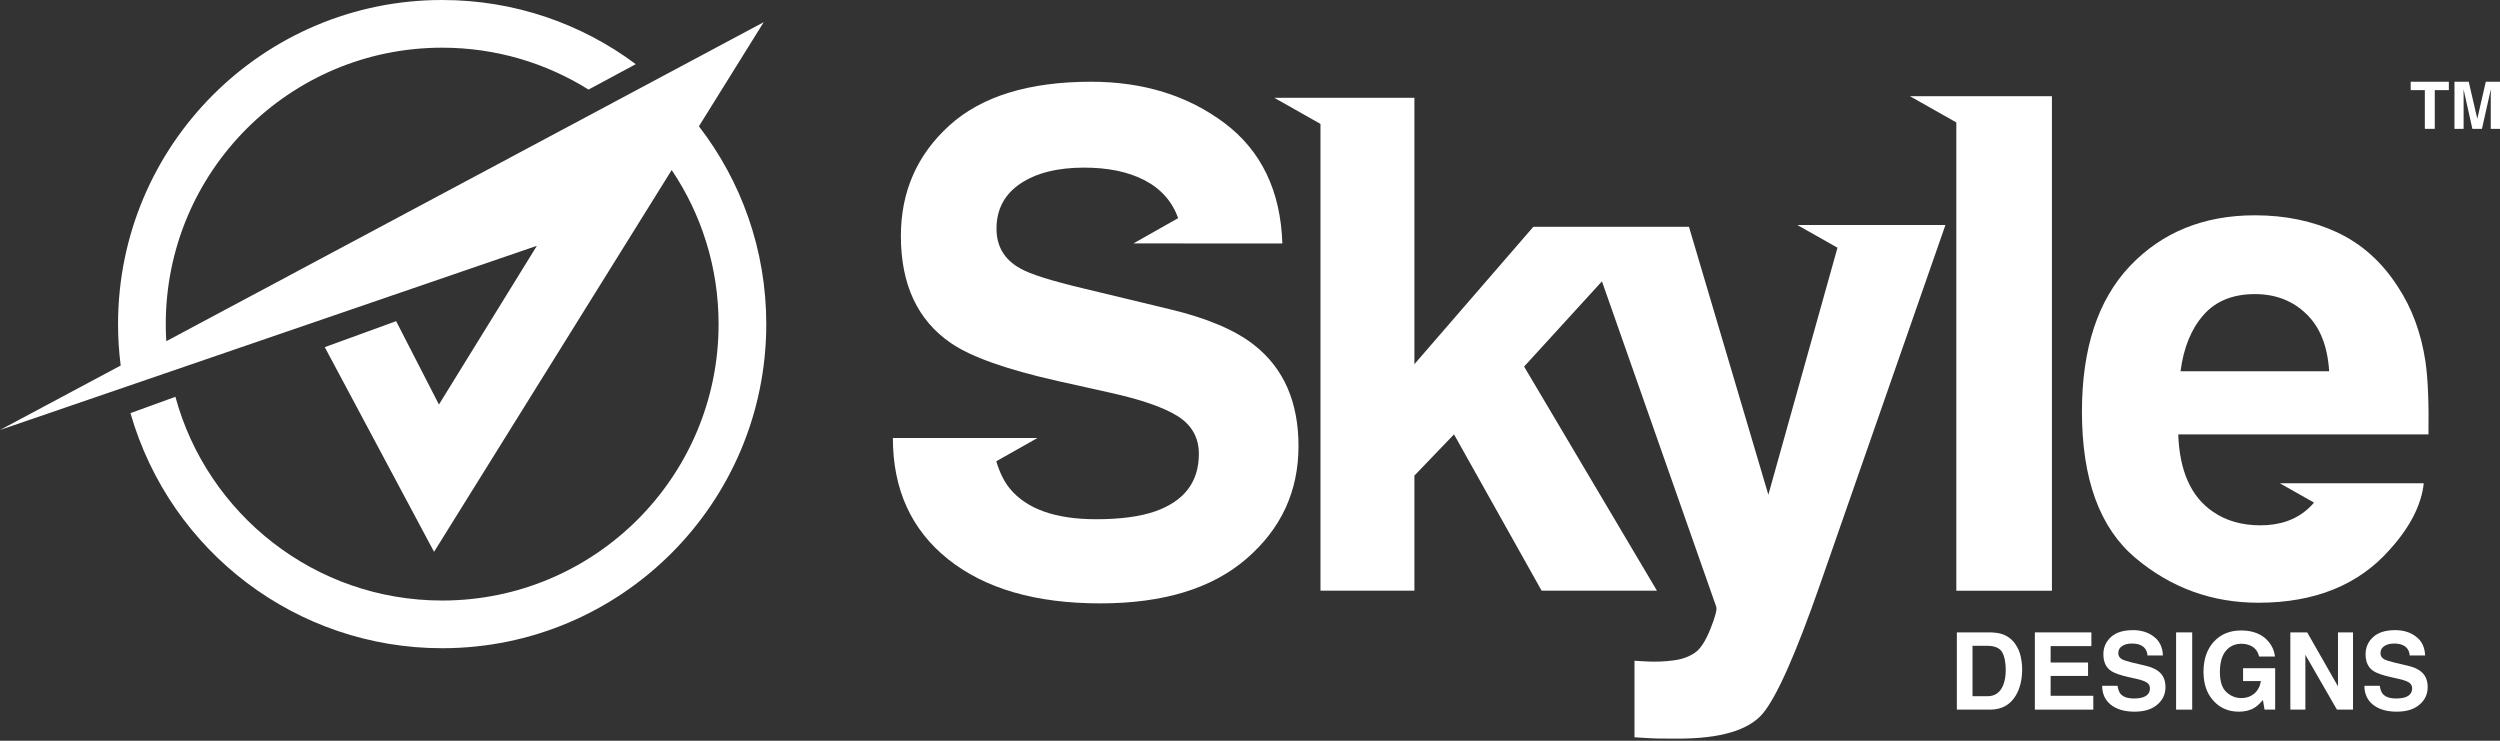
  <svg
    width="108"
    height="32"
    viewBox="0 0 108 32"
    fill="none"
    xmlns="http://www.w3.org/2000/svg"
  >
    <rect x="0" y="0" width="108" height="32" fill="#333333" stroke="none"/>
    <path
      d="M57.045 4.224H58.527H61.102V15.732L66.241 9.797H72.963L76.393 21.372L79.379 10.701L77.645 9.721H79.654H81.123H84.042L78.624 25.256C77.58 28.248 76.755 30.108 76.146 30.831C75.538 31.549 74.315 31.909 72.49 31.909C72.124 31.909 71.832 31.909 71.609 31.904C71.387 31.899 71.05 31.88 70.61 31.85V28.545L71.129 28.575C71.535 28.595 71.921 28.58 72.287 28.53C72.658 28.486 72.965 28.372 73.217 28.2C73.46 28.036 73.682 27.689 73.89 27.17C74.098 26.65 74.182 26.329 74.143 26.216L69.204 12.154L65.841 15.836L71.58 25.518H66.598L62.813 18.765L61.102 20.546V25.518H57.045V5.354L55.049 4.225H57.045V4.224Z"
      fill="white"
    />
    <path
      fill-rule="evenodd"
      clip-rule="evenodd"
      d="M43.04 19.927C43.185 20.416 43.382 20.812 43.628 21.11C44.356 21.991 45.597 22.431 47.353 22.431C48.407 22.431 49.263 22.316 49.921 22.084C51.168 21.639 51.791 20.813 51.791 19.606C51.791 18.898 51.479 18.354 50.861 17.968C50.242 17.586 49.273 17.256 47.952 16.963L45.691 16.459C43.469 15.959 41.931 15.41 41.08 14.821C39.64 13.837 38.918 12.293 38.918 10.195C38.918 8.28 39.616 6.692 41.006 5.426C42.396 4.165 44.439 3.531 47.135 3.531C49.386 3.531 51.311 4.125 52.899 5.317C54.487 6.51 55.323 8.246 55.398 10.517H51.108V10.514H48.968L50.897 9.423C50.636 8.697 50.145 8.147 49.425 7.776C48.728 7.42 47.867 7.241 46.833 7.241C45.68 7.241 44.764 7.474 44.078 7.934C43.39 8.399 43.049 9.047 43.049 9.878C43.049 10.64 43.385 11.209 44.063 11.59C44.498 11.843 45.428 12.135 46.848 12.471L50.529 13.357C52.141 13.742 53.359 14.257 54.18 14.905C55.456 15.909 56.095 17.364 56.095 19.269C56.095 21.223 55.348 22.84 53.853 24.132C52.365 25.423 50.257 26.066 47.531 26.066C44.746 26.066 42.559 25.433 40.961 24.161C39.368 22.89 38.572 21.143 38.572 18.922H41.338H42.831H44.817L43.04 19.926V19.927Z"
      fill="white"
    />
    <path
      fill-rule="evenodd"
      clip-rule="evenodd"
      d="M88.643 25.519H84.513V5.289L82.51 4.157H84.513H85.988H88.643V25.519Z"
      fill="white"
    />
    <path
      fill-rule="evenodd"
      clip-rule="evenodd"
      d="M97.415 12.705C96.46 12.705 95.718 13.006 95.194 13.605C94.664 14.203 94.332 15.015 94.199 16.039H100.62C100.551 14.945 100.22 14.12 99.626 13.555C99.033 12.986 98.296 12.705 97.415 12.705H97.415ZM98.489 20.877L99.966 21.712C99.887 21.805 99.805 21.89 99.72 21.966C99.191 22.451 98.499 22.694 97.647 22.694C96.846 22.694 96.158 22.496 95.59 22.1C94.655 21.462 94.155 20.349 94.1 18.765H104.91C104.93 17.405 104.886 16.361 104.782 15.634C104.598 14.397 104.198 13.309 103.579 12.374C102.892 11.31 102.021 10.533 100.967 10.039C99.913 9.549 98.731 9.301 97.415 9.301C95.204 9.301 93.407 10.029 92.017 11.488C90.633 12.948 89.94 15.045 89.94 17.781C89.94 20.695 90.707 22.802 92.245 24.099C93.779 25.39 95.55 26.038 97.564 26.038C99.997 26.038 101.893 25.271 103.243 23.737C104.114 22.773 104.603 21.817 104.707 20.877C102.634 20.877 100.562 20.877 98.489 20.877V20.877Z"
      fill="white"
    />
    <path
      d="M85.212 27.899V30.077H85.856C86.185 30.077 86.412 29.915 86.542 29.59C86.611 29.409 86.648 29.201 86.648 28.955C86.648 28.617 86.597 28.353 86.491 28.172C86.384 27.992 86.171 27.899 85.856 27.899H85.212V27.899ZM85.972 27.319C86.18 27.324 86.352 27.347 86.491 27.393C86.723 27.472 86.913 27.611 87.056 27.815C87.172 27.982 87.251 28.163 87.293 28.353C87.334 28.547 87.357 28.733 87.357 28.909C87.357 29.349 87.27 29.724 87.089 30.035C86.848 30.447 86.477 30.656 85.972 30.656H84.536V27.319H85.972H85.972Z"
      fill="white"
    />
    <path
      d="M90.348 27.912H88.587V28.621H90.204V29.2H88.587V30.058H90.431V30.656H87.906V27.319H90.348V27.912Z"
      fill="white"
    />
    <path
      d="M91.477 29.628C91.501 29.78 91.542 29.892 91.603 29.971C91.719 30.105 91.908 30.174 92.182 30.174C92.349 30.174 92.483 30.156 92.585 30.119C92.779 30.049 92.877 29.924 92.877 29.734C92.877 29.623 92.831 29.54 92.733 29.479C92.636 29.419 92.483 29.368 92.275 29.322L91.922 29.243C91.575 29.164 91.339 29.076 91.204 28.988C90.977 28.835 90.866 28.594 90.866 28.265C90.866 27.964 90.977 27.718 91.195 27.519C91.413 27.32 91.728 27.222 92.149 27.222C92.501 27.222 92.803 27.315 93.049 27.505C93.294 27.69 93.424 27.959 93.438 28.316H92.77C92.757 28.116 92.669 27.973 92.506 27.885C92.4 27.829 92.265 27.801 92.103 27.801C91.922 27.801 91.778 27.838 91.672 27.913C91.566 27.982 91.51 28.084 91.51 28.214C91.51 28.334 91.566 28.422 91.672 28.482C91.742 28.519 91.886 28.566 92.103 28.621L92.678 28.756C92.932 28.816 93.123 28.9 93.248 29.002C93.447 29.155 93.549 29.382 93.549 29.683C93.549 29.984 93.433 30.239 93.197 30.438C92.965 30.642 92.636 30.744 92.209 30.744C91.779 30.744 91.436 30.642 91.185 30.443C90.939 30.243 90.814 29.974 90.814 29.627H91.477L91.477 29.628Z"
      fill="white"
    />
    <path d="M94.703 30.656H94.007V27.319H94.703V30.656Z" fill="white" />
    <path
      d="M97.592 28.362C97.541 28.135 97.411 27.973 97.207 27.885C97.091 27.834 96.962 27.811 96.822 27.811C96.554 27.811 96.331 27.913 96.16 28.112C95.989 28.316 95.9 28.621 95.9 29.029C95.9 29.442 95.993 29.729 96.183 29.901C96.368 30.072 96.582 30.156 96.822 30.156C97.054 30.156 97.244 30.086 97.397 29.952C97.545 29.817 97.638 29.641 97.671 29.423H96.901V28.867H98.287V30.656H97.828L97.759 30.239C97.624 30.396 97.504 30.507 97.397 30.572C97.212 30.688 96.985 30.744 96.716 30.744C96.276 30.744 95.914 30.591 95.632 30.285C95.34 29.974 95.191 29.553 95.191 29.02C95.191 28.483 95.34 28.052 95.636 27.723C95.933 27.398 96.327 27.236 96.813 27.236C97.235 27.236 97.578 27.343 97.838 27.556C98.092 27.774 98.241 28.042 98.278 28.362H97.592H97.592Z"
      fill="white"
    />
    <path
      d="M98.943 27.319H99.671L101.001 29.65V27.319H101.65V30.656H100.955L99.592 28.288V30.656H98.943V27.319Z"
      fill="white"
    />
    <path
      d="M102.805 29.628C102.828 29.78 102.869 29.892 102.93 29.971C103.046 30.105 103.235 30.174 103.509 30.174C103.676 30.174 103.81 30.156 103.912 30.119C104.107 30.049 104.204 29.924 104.204 29.734C104.204 29.623 104.158 29.54 104.06 29.479C103.963 29.419 103.81 29.368 103.602 29.322L103.25 29.243C102.902 29.164 102.666 29.076 102.531 28.988C102.304 28.835 102.193 28.594 102.193 28.265C102.193 27.964 102.304 27.718 102.522 27.519C102.74 27.32 103.055 27.222 103.477 27.222C103.829 27.222 104.13 27.315 104.376 27.505C104.621 27.69 104.751 27.959 104.765 28.316H104.098C104.084 28.116 103.996 27.973 103.833 27.885C103.727 27.829 103.592 27.801 103.43 27.801C103.25 27.801 103.106 27.838 102.999 27.913C102.893 27.982 102.837 28.084 102.837 28.214C102.837 28.334 102.893 28.422 102.999 28.482C103.069 28.519 103.213 28.566 103.43 28.621L104.005 28.756C104.26 28.816 104.45 28.9 104.575 29.002C104.774 29.155 104.876 29.382 104.876 29.683C104.876 29.984 104.76 30.239 104.524 30.438C104.292 30.642 103.963 30.744 103.537 30.744C103.106 30.744 102.763 30.642 102.512 30.443C102.267 30.243 102.142 29.974 102.142 29.627H102.804L102.805 29.628Z"
      fill="white"
    />
    <path
      d="M105.79 3.531V3.893H105.182V5.566H104.753V3.893H104.142V3.531H105.79Z"
      fill="white"
    />
    <path
      d="M107.387 3.531H108V5.566H107.601V4.19C107.601 4.15 107.601 4.094 107.604 4.023C107.604 3.952 107.604 3.899 107.604 3.859L107.22 5.566H106.807L106.426 3.859C106.426 3.899 106.426 3.952 106.426 4.023C106.428 4.093 106.428 4.15 106.428 4.19V5.566H106.033V3.531H106.649L107.019 5.131L107.387 3.531Z"
      fill="white"
    />
    <path
      fill-rule="evenodd"
      clip-rule="evenodd"
      d="M18.751 23.839L14.03 14.997L17.113 13.874L18.962 17.476L23.193 10.619L0 18.575L5.214 15.791C5.139 15.205 5.1 14.608 5.1 14.002C5.1 6.268 11.368 0 19.101 0C22.237 0 25.133 1.031 27.466 2.772L25.424 3.87C23.59 2.723 21.423 2.06 19.101 2.06C12.506 2.06 7.161 7.407 7.161 14.002C7.161 14.25 7.168 14.496 7.183 14.74L32.992 0.959L30.193 5.456C32.018 7.82 33.103 10.784 33.103 14.002C33.103 21.735 26.835 28.003 19.101 28.003C12.839 28.003 7.364 23.86 5.636 17.847L7.577 17.142C8.957 22.213 13.592 25.943 19.101 25.943C25.696 25.943 31.043 20.597 31.043 14.002C31.043 11.537 30.297 9.247 29.017 7.345L25.871 12.399L18.751 23.839V23.839Z"
      fill="white"
    />
  </svg>
